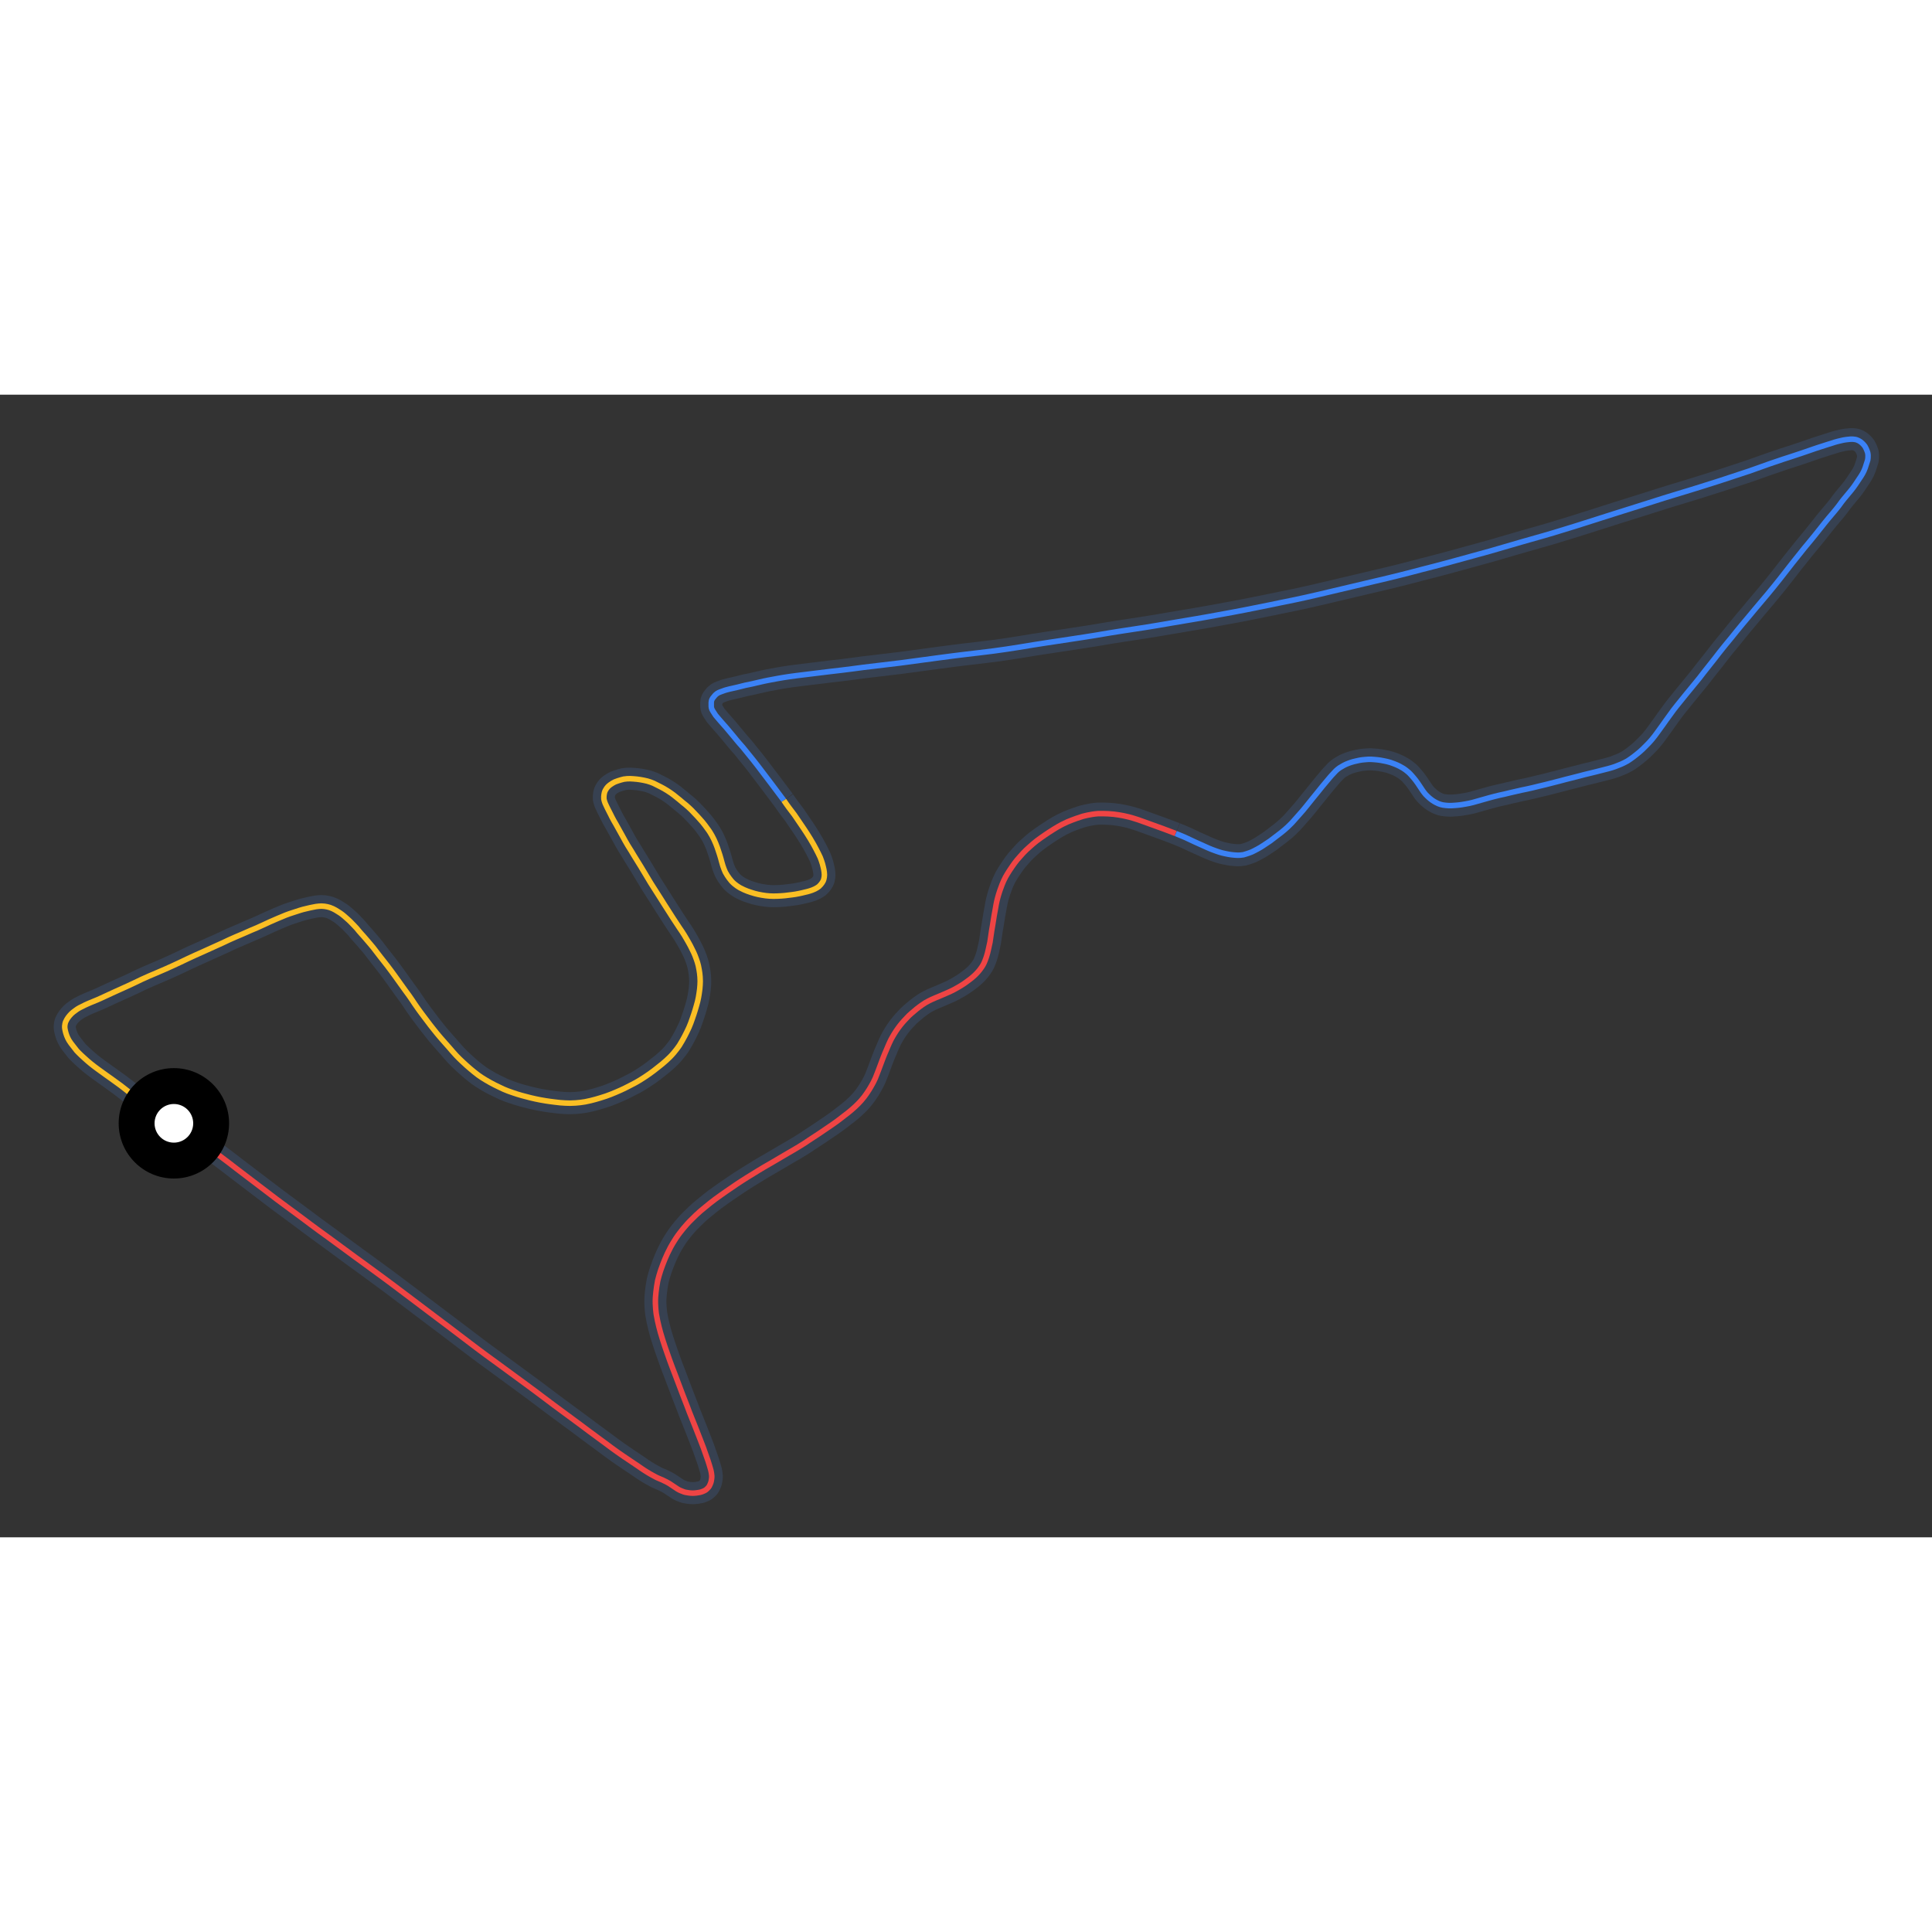 <svg id="minimap-svg" width="100" height="100" viewBox="0 0 700 414" xmlns="http://www.w3.org/2000/svg"><rect x="0" y="0" width="700" height="414" fill="#333333" stroke="none"/><path d="M 63,264 C 65.0,265.2 67.0,266.5 69.0,267.9 C 69.0,267.9 71.0,269.3 75.0,272.3 C 75.0,272.3 79.0,275.3 83.2,278.5 C 83.2,278.5 87.3,281.7 91.7,285.0 C 91.7,285.0 96.0,288.3 100.5,291.7 C 100.5,291.7 105.0,295.0 109.7,298.5 C 109.7,298.5 114.3,302.0 119.2,305.5 C 119.2,305.5 124.0,309.0 129.0,312.7 C 129.0,312.7 134.0,316.3 139.0,320.0 C 139.0,320.0 144.0,323.7 149.0,327.5 C 149.0,327.5 154.0,331.3 159.2,335.2 C 159.2,335.2 164.3,339.0 169.5,343.0 C 169.5,343.0 174.7,347.0 180.0,350.8 C 180.0,350.8 185.3,354.7 190.5,358.5 C 190.5,358.5 195.7,362.3 200.8,366.2 C 200.8,366.2 206.0,370.0 210.7,373.5 C 210.7,373.5 215.3,377.0 219.2,379.8 C 219.2,379.8 223.0,382.7 226.0,384.7 C 226.0,384.7 229.0,386.7 231.2,388.2 C 231.2,388.2 233.3,389.7 235.0,390.7 C 235.0,390.7 236.7,391.7 237.7,392.2 C 237.7,392.2 238.7,392.7 239.5,393.0 C 239.5,393.0 240.3,393.3 241.0,393.7 C 241.0,393.7 241.7,394.0 242.5,394.5 C 242.5,394.5 243.3,395.0 244.0,395.5 C 244.0,395.5 244.7,396.0 245.5,396.5 C 245.5,396.5 246.3,397.0 247.2,397.3 C 247.2,397.3 248.0,397.7 249.0,397.8 C 249.0,397.8 250.0,398.0 251.0,398.0 C 251.0,398.0 252.0,398.0 253.0,397.8 C 253.0,397.8 254.0,397.7 254.8,397.3 C 254.8,397.3 255.7,397.0 256.3,396.3 C 256.3,396.3 257.0,395.7 257.3,394.8 C 257.3,394.8 257.7,394.0 257.8,393.0 C 257.8,393.0 258.0,392.0 257.8,391.0 C 257.8,391.0 257.7,390.0 257.3,388.8 C 257.3,388.8 257.0,387.7 256.5,386.2 C 256.5,386.2 256.0,384.7 255.3,382.8 C 255.3,382.8 254.7,381.0 253.8,378.8 C 253.8,378.8 253.0,376.7 252.0,374.2 C 252.0,374.2 251.0,371.7 249.8,368.7 C 249.8,368.7 248.7,365.7 247.3,362.2 C 247.3,362.2 246.0,358.7 244.5,354.8 C 244.5,354.8 243.0,351.0 241.7,347.2 C 241.7,347.2 240.3,343.3 239.3,339.8 C 239.3,339.8 238.3,336.3 237.8,333.2 C 237.8,333.2 237.3,330.0 237.5,327.0 C 237.5,327.0 237.7,324.0 238.3,321.0 C 238.3,321.0 239.0,318.0 240.2,315.0 C 240.2,315.0 241.3,312.0 242.8,309.2 C 242.8,309.2 244.3,306.3 246.3,303.7 C 246.3,303.7 248.3,301.0 250.7,298.7 C 250.7,298.7 253.0,296.3 255.7,294.2 C 255.7,294.2 258.3,292.0 261.2,290.0 C 261.2,290.0 264.0,288.0 267.0,286.0 C 267.0,286.0 270.0,284.0 273.0,282.2 C 273.0,282.2 276.0,280.3 279.2,278.5 C 279.2,278.5 282.3,276.7 285.5,274.8 C 285.5,274.8 288.7,273.0 291.5,271.2 C 291.5,271.2 294.3,269.3 296.8,267.7 C 296.8,267.7 299.3,266.0 301.5,264.5 C 301.5,264.5 303.7,263.0 305.8,261.3 C 305.8,261.3 308.0,259.7 309.8,258.0 C 309.8,258.0 311.7,256.3 313.2,254.3 C 313.2,254.3 314.7,252.3 315.8,250.3 C 315.8,250.3 317.0,248.3 317.8,246.0 C 317.8,246.0 318.7,243.7 319.5,241.5 C 319.5,241.5 320.3,239.3 321.2,237.3 C 321.2,237.3 322.0,235.3 322.8,233.7 C 322.8,233.7 323.7,232.0 324.7,230.5 C 324.7,230.5 325.7,229.0 326.8,227.7 C 326.8,227.7 328.0,226.3 329.3,225.0 C 329.3,225.0 330.7,223.7 332.2,222.5 C 332.2,222.5 333.7,221.3 335.3,220.3 C 335.3,220.3 337.0,219.3 339.0,218.5 C 339.0,218.5 341.0,217.7 343.0,216.8 C 343.0,216.8 345.0,216.0 347.0,214.8 C 347.0,214.8 349.0,213.7 350.8,212.3 C 350.8,212.3 352.7,211.0 354.2,209.3 C 354.2,209.3 355.7,207.7 356.5,206.0 C 356.5,206.0 357.3,204.3 357.8,202.3 C 357.8,202.3 358.3,200.3 358.7,198.3 C 358.7,198.3 359.0,196.3 359.3,194.2 C 359.3,194.2 359.7,192.0 360.0,190.0 C 360.0,190.0 360.3,188.0 360.7,186.0 C 360.7,186.0 361.0,184.0 361.5,182.2 C 361.5,182.2 362.0,180.3 362.7,178.5 C 362.7,178.5 363.3,176.7 364.3,174.8 C 364.3,174.8 365.3,173.0 366.7,171.0 C 366.7,171.0 368.0,169.0 369.7,167.2 C 369.7,167.2 371.3,165.3 373.2,163.7 C 373.2,163.7 375.0,162.0 377.2,160.5 C 377.2,160.5 379.3,159.0 381.7,157.5 C 381.7,157.5 384.0,156.0 386.7,154.8 C 386.7,154.8 389.3,153.7 392.2,152.8 C 392.2,152.8 395.0,152.0 397.8,151.8 C 397.8,151.8 400.7,151.7 403.5,152.0 C 403.5,152.0 406.3,152.3 409.0,153.0 C 409.0,153.0 411.7,153.7 414.3,154.7 C 414.3,154.7 417.0,155.7 421.5,157.3 L 426,159" stroke="#374151" stroke-width="8" fill="none" vector-effect="non-scaling-stroke"/><path d="M 63,264 C 65.0,265.2 67.0,266.5 69.0,267.9 C 69.0,267.9 71.0,269.3 75.0,272.3 C 75.0,272.3 79.0,275.3 83.2,278.5 C 83.2,278.5 87.3,281.7 91.7,285.0 C 91.7,285.0 96.0,288.3 100.5,291.7 C 100.5,291.7 105.0,295.0 109.7,298.5 C 109.7,298.5 114.3,302.0 119.2,305.5 C 119.2,305.5 124.0,309.0 129.0,312.7 C 129.0,312.7 134.0,316.3 139.0,320.0 C 139.0,320.0 144.0,323.7 149.0,327.5 C 149.0,327.5 154.0,331.3 159.2,335.2 C 159.2,335.2 164.3,339.0 169.5,343.0 C 169.5,343.0 174.7,347.0 180.0,350.8 C 180.0,350.8 185.3,354.7 190.5,358.5 C 190.5,358.5 195.7,362.3 200.8,366.2 C 200.8,366.2 206.0,370.0 210.7,373.5 C 210.7,373.5 215.3,377.0 219.2,379.8 C 219.2,379.8 223.0,382.7 226.0,384.7 C 226.0,384.7 229.0,386.7 231.2,388.2 C 231.2,388.2 233.3,389.7 235.0,390.7 C 235.0,390.7 236.7,391.7 237.7,392.2 C 237.7,392.2 238.7,392.7 239.5,393.0 C 239.5,393.0 240.3,393.3 241.0,393.7 C 241.0,393.7 241.7,394.0 242.5,394.5 C 242.5,394.5 243.3,395.0 244.0,395.5 C 244.0,395.5 244.7,396.0 245.5,396.5 C 245.5,396.5 246.3,397.0 247.2,397.3 C 247.2,397.3 248.0,397.7 249.0,397.8 C 249.0,397.8 250.0,398.0 251.0,398.0 C 251.0,398.0 252.0,398.0 253.0,397.8 C 253.0,397.8 254.0,397.7 254.8,397.3 C 254.8,397.3 255.7,397.0 256.3,396.3 C 256.3,396.3 257.0,395.7 257.3,394.8 C 257.3,394.8 257.7,394.0 257.8,393.0 C 257.8,393.0 258.0,392.0 257.8,391.0 C 257.8,391.0 257.7,390.0 257.3,388.8 C 257.3,388.8 257.0,387.7 256.5,386.2 C 256.5,386.2 256.0,384.7 255.3,382.8 C 255.3,382.8 254.7,381.0 253.8,378.8 C 253.8,378.8 253.0,376.7 252.0,374.2 C 252.0,374.2 251.0,371.7 249.8,368.7 C 249.8,368.7 248.7,365.7 247.3,362.2 C 247.3,362.2 246.0,358.7 244.5,354.8 C 244.5,354.8 243.0,351.0 241.7,347.2 C 241.7,347.2 240.3,343.3 239.3,339.8 C 239.3,339.8 238.3,336.3 237.8,333.2 C 237.8,333.2 237.3,330.0 237.5,327.0 C 237.5,327.0 237.7,324.0 238.3,321.0 C 238.3,321.0 239.0,318.0 240.2,315.0 C 240.2,315.0 241.3,312.0 242.8,309.2 C 242.8,309.2 244.3,306.3 246.3,303.7 C 246.3,303.7 248.3,301.0 250.7,298.7 C 250.7,298.7 253.0,296.3 255.7,294.2 C 255.7,294.2 258.3,292.0 261.2,290.0 C 261.2,290.0 264.0,288.0 267.0,286.0 C 267.0,286.0 270.0,284.0 273.0,282.2 C 273.0,282.2 276.0,280.3 279.2,278.5 C 279.2,278.5 282.3,276.7 285.5,274.8 C 285.5,274.8 288.7,273.0 291.5,271.2 C 291.5,271.2 294.3,269.3 296.8,267.7 C 296.8,267.7 299.3,266.0 301.5,264.5 C 301.5,264.5 303.7,263.0 305.8,261.3 C 305.8,261.3 308.0,259.7 309.8,258.0 C 309.8,258.0 311.7,256.3 313.2,254.3 C 313.2,254.3 314.7,252.3 315.8,250.3 C 315.8,250.3 317.0,248.3 317.8,246.0 C 317.8,246.0 318.7,243.7 319.5,241.5 C 319.5,241.5 320.3,239.3 321.2,237.3 C 321.2,237.3 322.0,235.3 322.8,233.7 C 322.8,233.7 323.7,232.0 324.7,230.5 C 324.7,230.5 325.7,229.0 326.8,227.7 C 326.8,227.7 328.0,226.3 329.3,225.0 C 329.3,225.0 330.7,223.7 332.2,222.5 C 332.2,222.5 333.7,221.3 335.3,220.3 C 335.3,220.3 337.0,219.3 339.0,218.5 C 339.0,218.5 341.0,217.7 343.0,216.8 C 343.0,216.8 345.0,216.0 347.0,214.8 C 347.0,214.8 349.0,213.7 350.8,212.3 C 350.8,212.3 352.7,211.0 354.2,209.3 C 354.2,209.3 355.7,207.7 356.5,206.0 C 356.5,206.0 357.3,204.3 357.8,202.3 C 357.8,202.3 358.3,200.3 358.7,198.3 C 358.7,198.3 359.0,196.3 359.3,194.2 C 359.3,194.2 359.7,192.0 360.0,190.0 C 360.0,190.0 360.3,188.0 360.7,186.0 C 360.7,186.0 361.0,184.0 361.5,182.2 C 361.5,182.2 362.0,180.3 362.7,178.5 C 362.7,178.5 363.3,176.7 364.3,174.8 C 364.3,174.8 365.3,173.0 366.7,171.0 C 366.7,171.0 368.0,169.0 369.7,167.2 C 369.7,167.2 371.3,165.3 373.2,163.7 C 373.2,163.7 375.0,162.0 377.2,160.5 C 377.2,160.5 379.3,159.0 381.7,157.5 C 381.7,157.5 384.0,156.0 386.7,154.8 C 386.7,154.8 389.3,153.7 392.2,152.8 C 392.2,152.8 395.0,152.0 397.8,151.8 C 397.8,151.8 400.7,151.7 403.5,152.0 C 403.5,152.0 406.3,152.3 409.0,153.0 C 409.0,153.0 411.7,153.7 414.3,154.7 C 414.3,154.7 417.0,155.7 421.5,157.3 L 426,159" stroke="#EF4444" stroke-width="2" fill="none" vector-effect="non-scaling-stroke"/><path d="M 426,159 C 427.2,159.5 428.5,160.0 429.6,160.5 C 429.6,160.5 430.7,161.0 432.8,162.0 C 432.8,162.0 435.0,163.0 436.8,163.8 C 436.8,163.8 438.7,164.7 440.5,165.3 C 440.5,165.3 442.3,166.0 444.0,166.3 C 444.0,166.3 445.7,166.7 447.3,166.8 C 447.3,166.8 449.0,167.0 450.5,166.7 C 450.5,166.7 452.0,166.3 453.5,165.7 C 453.5,165.7 455.0,165.0 456.7,164.0 C 456.7,164.0 458.3,163.0 460.2,161.7 C 460.2,161.7 462.0,160.3 464.0,158.8 C 464.0,158.8 466.0,157.3 468.0,155.2 C 468.0,155.2 470.0,153.0 472.0,150.7 C 472.0,150.7 474.0,148.3 475.8,146.0 C 475.8,146.0 477.7,143.7 479.2,141.8 C 479.2,141.8 480.7,140.0 481.8,138.7 C 481.8,138.7 483.0,137.3 484.0,136.3 C 484.0,136.3 485.0,135.3 486.2,134.7 C 486.2,134.7 487.3,134.0 488.7,133.5 C 488.7,133.5 490.0,133.0 491.5,132.7 C 491.5,132.7 493.0,132.3 494.7,132.2 C 494.7,132.2 496.3,132.0 498.0,132.2 C 498.0,132.2 499.7,132.3 501.5,132.7 C 501.5,132.7 503.3,133.0 505.0,133.7 C 505.0,133.7 506.7,134.3 508.3,135.3 C 508.3,135.3 510.0,136.3 511.3,137.8 C 511.3,137.8 512.7,139.3 513.7,140.8 C 513.7,140.8 514.7,142.3 515.5,143.5 C 515.5,143.5 516.3,144.7 517.2,145.5 C 517.2,145.5 518.0,146.3 519.0,147.0 C 519.0,147.0 520.0,147.7 521.2,148.2 C 521.2,148.2 522.3,148.7 523.8,148.8 C 523.8,148.8 525.3,149.0 527.2,148.8 C 527.2,148.8 529.0,148.7 531.0,148.3 C 531.0,148.3 533.0,148.0 535.2,147.3 C 535.2,147.3 537.3,146.7 539.8,146.0 C 539.8,146.0 542.3,145.3 545.2,144.7 C 545.2,144.7 548.0,144.0 551.2,143.3 C 551.2,143.3 554.3,142.7 557.8,141.8 C 557.8,141.8 561.3,141.0 565.0,140.0 C 565.0,140.0 568.7,139.0 572.0,138.2 C 572.0,138.2 575.3,137.3 578.0,136.7 C 578.0,136.7 580.7,136.0 582.7,135.5 C 582.7,135.5 584.7,135.0 586.3,134.3 C 586.3,134.3 588.0,133.7 589.7,132.7 C 589.7,132.7 591.3,131.7 593.0,130.3 C 593.0,130.3 594.7,129.0 596.3,127.3 C 596.3,127.3 598.0,125.7 599.5,123.7 C 599.5,123.7 601.0,121.7 602.7,119.3 C 602.7,119.3 604.3,117.0 606.3,114.3 C 606.3,114.3 608.3,111.7 610.7,108.8 C 610.7,108.8 613.0,106.0 615.7,102.7 C 615.7,102.7 618.3,99.3 621.2,95.7 C 621.2,95.7 624.0,92.0 627.2,88.2 C 627.2,88.2 630.3,84.3 633.7,80.3 C 633.7,80.3 637.0,76.3 640.5,72.2 C 640.5,72.2 644.0,68.0 647.3,63.7 C 647.3,63.7 650.7,59.3 653.8,55.5 C 653.8,55.5 657.0,51.7 659.5,48.5 C 659.5,48.5 662.0,45.3 664.0,43.0 C 664.0,43.0 666.0,40.7 667.3,38.8 C 667.3,38.8 668.7,37.0 670.0,35.5 C 670.0,35.5 671.3,34.0 672.3,32.5 C 672.3,32.5 673.3,31.0 674.3,29.5 C 674.3,29.5 675.3,28.0 675.8,26.5 C 675.8,26.5 676.3,25.0 676.7,23.7 C 676.7,23.7 677.0,22.3 676.7,21.0 C 676.7,21.0 676.3,19.7 675.7,18.7 C 675.7,18.7 675.0,17.7 674.0,17.0 C 674.0,17.0 673.0,16.3 672.0,16.2 C 672.0,16.2 671.0,16.0 669.7,16.2 C 669.7,16.2 668.3,16.3 666.8,16.7 C 666.8,16.7 665.3,17.0 663.3,17.7 C 663.3,17.7 661.3,18.3 659.2,19.0 C 659.2,19.0 657.0,19.7 654.2,20.7 C 654.2,20.7 651.3,21.7 648.2,22.7 C 648.2,22.7 645.0,23.7 641.3,25.0 C 641.3,25.0 637.7,26.3 633.7,27.7 C 633.7,27.7 629.7,29.0 625.2,30.5 C 625.2,30.5 620.7,32.0 615.8,33.5 C 615.8,33.5 611.0,35.0 606.0,36.5 C 606.0,36.5 601.0,38.0 595.8,39.7 C 595.8,39.7 590.7,41.3 585.3,43.0 C 585.3,43.0 580.0,44.7 574.3,46.5 C 574.3,46.5 568.7,48.3 563.0,50.0 C 563.0,50.0 557.3,51.7 551.5,53.3 C 551.5,53.3 545.7,55.0 539.8,56.7 C 539.8,56.7 534.0,58.3 527.8,60.0 C 527.8,60.0 521.7,61.7 515.3,63.3 C 515.3,63.3 509.0,65.0 502.7,66.5 C 502.7,66.5 496.3,68.0 490.0,69.5 C 490.0,69.5 483.7,71.0 477.3,72.5 C 477.3,72.5 471.0,74.0 464.3,75.3 C 464.3,75.3 457.7,76.7 451.0,78.0 C 451.0,78.0 444.3,79.3 437.5,80.5 C 437.5,80.5 430.7,81.7 424.0,82.8 C 424.0,82.8 417.3,84.0 410.5,85.0 C 410.5,85.0 403.7,86.0 396.8,87.2 C 396.8,87.2 390.0,88.3 383.2,89.3 C 383.2,89.3 376.3,90.3 369.2,91.5 C 369.2,91.5 362.0,92.7 354.8,93.5 C 354.8,93.5 347.7,94.3 340.3,95.3 C 340.3,95.3 333.0,96.3 326.2,97.2 C 326.2,97.2 319.3,98.0 312.8,98.8 C 312.8,98.8 306.3,99.7 300.8,100.3 C 300.8,100.3 295.3,101.0 291.0,101.5 C 291.0,101.5 286.7,102.0 283.7,102.5 C 283.7,102.5 280.7,103.0 278.2,103.5 C 278.2,103.5 275.7,104.0 273.7,104.5 C 273.7,104.5 271.7,105.0 270.0,105.3 C 270.0,105.3 268.3,105.7 267.2,106.0 C 267.2,106.0 266.0,106.3 265.0,106.5 C 265.0,106.5 264.0,106.7 263.0,107.0 C 263.0,107.0 262.0,107.3 261.0,107.7 C 261.0,107.7 260.0,108.0 259.3,108.7 C 259.3,108.7 258.7,109.3 258.2,110.0 C 258.2,110.0 257.7,110.7 257.7,111.5 C 257.7,111.5 257.7,112.3 257.7,113.0 C 257.7,113.0 257.7,113.7 258.2,114.5 C 258.2,114.5 258.7,115.3 259.3,116.2 C 259.3,116.2 260.0,117.0 261.0,118.2 C 261.0,118.2 262.0,119.3 263.2,120.7 C 263.2,120.7 264.3,122.0 265.8,123.8 C 265.8,123.8 267.3,125.7 269.2,127.8 C 269.2,127.8 271.0,130.0 273.0,132.5 C 273.0,132.5 275.0,135.0 279.5,141.0 L 284,147" stroke="#374151" stroke-width="8" fill="none" vector-effect="non-scaling-stroke"/><path d="M 426,159 C 427.2,159.5 428.5,160.0 429.6,160.5 C 429.6,160.5 430.7,161.0 432.8,162.0 C 432.8,162.0 435.0,163.0 436.8,163.8 C 436.8,163.8 438.7,164.7 440.5,165.3 C 440.5,165.3 442.3,166.0 444.0,166.3 C 444.0,166.3 445.7,166.7 447.3,166.8 C 447.3,166.8 449.0,167.0 450.5,166.7 C 450.5,166.7 452.0,166.3 453.5,165.7 C 453.5,165.7 455.0,165.0 456.7,164.0 C 456.7,164.0 458.3,163.0 460.2,161.7 C 460.2,161.7 462.0,160.3 464.0,158.8 C 464.0,158.8 466.0,157.3 468.0,155.2 C 468.0,155.2 470.0,153.0 472.0,150.7 C 472.0,150.7 474.0,148.3 475.8,146.0 C 475.8,146.0 477.7,143.7 479.2,141.8 C 479.2,141.8 480.7,140.0 481.8,138.7 C 481.8,138.7 483.0,137.3 484.0,136.3 C 484.0,136.3 485.0,135.3 486.2,134.7 C 486.2,134.7 487.3,134.0 488.7,133.5 C 488.7,133.5 490.0,133.0 491.5,132.7 C 491.5,132.7 493.0,132.3 494.7,132.2 C 494.7,132.2 496.3,132.0 498.0,132.2 C 498.0,132.2 499.7,132.3 501.5,132.7 C 501.5,132.7 503.3,133.0 505.0,133.7 C 505.0,133.7 506.7,134.3 508.3,135.3 C 508.3,135.3 510.0,136.3 511.3,137.8 C 511.3,137.8 512.7,139.3 513.7,140.8 C 513.7,140.8 514.7,142.3 515.5,143.5 C 515.5,143.5 516.3,144.7 517.2,145.5 C 517.2,145.5 518.0,146.3 519.0,147.0 C 519.0,147.0 520.0,147.7 521.2,148.2 C 521.2,148.2 522.3,148.7 523.8,148.8 C 523.8,148.8 525.3,149.0 527.2,148.8 C 527.2,148.8 529.0,148.7 531.0,148.3 C 531.0,148.3 533.0,148.0 535.2,147.3 C 535.2,147.3 537.3,146.7 539.8,146.0 C 539.8,146.0 542.3,145.3 545.2,144.7 C 545.2,144.7 548.0,144.0 551.2,143.3 C 551.2,143.3 554.3,142.7 557.8,141.8 C 557.8,141.8 561.3,141.0 565.0,140.0 C 565.0,140.0 568.7,139.0 572.0,138.2 C 572.0,138.2 575.3,137.3 578.0,136.7 C 578.0,136.7 580.7,136.0 582.7,135.5 C 582.7,135.5 584.7,135.0 586.3,134.3 C 586.3,134.3 588.0,133.7 589.7,132.7 C 589.7,132.7 591.3,131.7 593.0,130.3 C 593.0,130.3 594.7,129.0 596.3,127.3 C 596.3,127.3 598.0,125.7 599.5,123.7 C 599.5,123.7 601.0,121.7 602.7,119.3 C 602.7,119.3 604.3,117.0 606.3,114.3 C 606.3,114.3 608.3,111.7 610.7,108.8 C 610.7,108.8 613.0,106.0 615.7,102.7 C 615.7,102.7 618.3,99.3 621.2,95.7 C 621.2,95.7 624.0,92.0 627.2,88.2 C 627.2,88.2 630.3,84.3 633.7,80.3 C 633.7,80.3 637.0,76.3 640.5,72.2 C 640.5,72.2 644.0,68.0 647.3,63.7 C 647.3,63.7 650.7,59.3 653.8,55.5 C 653.8,55.5 657.0,51.7 659.5,48.5 C 659.5,48.5 662.0,45.3 664.0,43.0 C 664.0,43.0 666.0,40.7 667.3,38.8 C 667.3,38.8 668.7,37.0 670.0,35.5 C 670.0,35.5 671.3,34.0 672.3,32.5 C 672.3,32.5 673.3,31.0 674.3,29.5 C 674.3,29.5 675.3,28.0 675.8,26.5 C 675.8,26.5 676.3,25.0 676.7,23.7 C 676.7,23.7 677.0,22.3 676.7,21.0 C 676.7,21.0 676.3,19.7 675.7,18.7 C 675.7,18.7 675.0,17.7 674.0,17.0 C 674.0,17.0 673.0,16.3 672.0,16.2 C 672.0,16.2 671.0,16.0 669.7,16.2 C 669.7,16.2 668.3,16.3 666.8,16.7 C 666.8,16.7 665.3,17.0 663.3,17.7 C 663.3,17.7 661.3,18.3 659.2,19.0 C 659.2,19.0 657.0,19.7 654.2,20.7 C 654.2,20.7 651.3,21.7 648.2,22.7 C 648.2,22.7 645.0,23.7 641.3,25.0 C 641.3,25.0 637.7,26.3 633.7,27.7 C 633.7,27.7 629.7,29.0 625.2,30.5 C 625.2,30.5 620.7,32.0 615.8,33.5 C 615.8,33.5 611.0,35.0 606.0,36.5 C 606.0,36.5 601.0,38.0 595.8,39.7 C 595.8,39.7 590.7,41.3 585.3,43.0 C 585.3,43.0 580.0,44.7 574.3,46.5 C 574.3,46.5 568.7,48.3 563.0,50.0 C 563.0,50.0 557.3,51.7 551.5,53.3 C 551.5,53.3 545.7,55.0 539.8,56.7 C 539.8,56.7 534.0,58.3 527.8,60.0 C 527.8,60.0 521.7,61.7 515.3,63.3 C 515.3,63.3 509.0,65.0 502.7,66.5 C 502.7,66.5 496.3,68.0 490.0,69.5 C 490.0,69.5 483.7,71.0 477.3,72.5 C 477.3,72.5 471.0,74.0 464.3,75.3 C 464.3,75.3 457.7,76.7 451.0,78.0 C 451.0,78.0 444.3,79.3 437.5,80.5 C 437.5,80.5 430.7,81.7 424.0,82.8 C 424.0,82.8 417.3,84.0 410.5,85.0 C 410.5,85.0 403.7,86.0 396.8,87.2 C 396.8,87.2 390.0,88.3 383.2,89.3 C 383.2,89.3 376.3,90.3 369.2,91.5 C 369.2,91.5 362.0,92.7 354.8,93.5 C 354.8,93.5 347.7,94.3 340.3,95.3 C 340.3,95.3 333.0,96.3 326.2,97.2 C 326.2,97.2 319.3,98.0 312.8,98.8 C 312.8,98.8 306.3,99.7 300.8,100.3 C 300.8,100.3 295.3,101.0 291.0,101.5 C 291.0,101.5 286.7,102.0 283.7,102.5 C 283.7,102.5 280.7,103.0 278.2,103.5 C 278.2,103.5 275.7,104.0 273.7,104.5 C 273.7,104.5 271.7,105.0 270.0,105.3 C 270.0,105.3 268.3,105.7 267.2,106.0 C 267.2,106.0 266.0,106.3 265.0,106.5 C 265.0,106.5 264.0,106.7 263.0,107.0 C 263.0,107.0 262.0,107.3 261.0,107.7 C 261.0,107.7 260.0,108.0 259.3,108.7 C 259.3,108.7 258.7,109.3 258.2,110.0 C 258.2,110.0 257.7,110.7 257.7,111.5 C 257.7,111.5 257.7,112.3 257.7,113.0 C 257.7,113.0 257.7,113.7 258.2,114.5 C 258.2,114.5 258.7,115.3 259.3,116.2 C 259.3,116.2 260.0,117.0 261.0,118.2 C 261.0,118.2 262.0,119.3 263.2,120.7 C 263.2,120.7 264.3,122.0 265.8,123.8 C 265.8,123.8 267.3,125.7 269.2,127.8 C 269.2,127.8 271.0,130.0 273.0,132.5 C 273.0,132.5 275.0,135.0 279.5,141.0 L 284,147" stroke="#3B82F6" stroke-width="2" fill="none" vector-effect="non-scaling-stroke"/><path d="M 284,147 C 285.2,148.8 286.5,150.5 287.8,152.2 C 287.8,152.2 289.0,154.0 291.2,157.2 C 291.2,157.2 293.3,160.3 294.8,163.0 C 294.8,163.0 296.3,165.7 297.2,167.7 C 297.2,167.7 298.0,169.7 298.3,171.2 C 298.3,171.2 298.7,172.7 298.7,174.0 C 298.7,174.0 298.7,175.3 298.2,176.3 C 298.2,176.3 297.7,177.3 296.7,178.2 C 296.7,178.2 295.7,179.0 294.3,179.5 C 294.3,179.5 293.0,180.0 291.5,180.3 C 291.5,180.3 290.0,180.7 288.2,181.0 C 288.2,181.0 286.3,181.3 284.3,181.5 C 284.3,181.5 282.3,181.7 280.2,181.7 C 280.2,181.7 278.0,181.7 276.0,181.3 C 276.0,181.3 274.0,181.0 272.0,180.3 C 272.0,180.3 270.0,179.7 268.2,178.7 C 268.2,178.7 266.3,177.7 265.0,176.2 C 265.0,176.2 263.7,174.7 262.8,173.0 C 262.8,173.0 262.0,171.3 261.5,169.3 C 261.5,169.3 261.0,167.3 260.3,165.3 C 260.3,165.3 259.7,163.3 258.7,161.2 C 258.7,161.2 257.7,159.0 256.3,157.2 C 256.3,157.2 255.0,155.3 253.5,153.7 C 253.5,153.7 252.0,152.0 250.5,150.5 C 250.5,150.5 249.0,149.0 247.3,147.7 C 247.3,147.7 245.7,146.3 244.0,145.0 C 244.0,145.0 242.3,143.7 240.5,142.7 C 240.5,142.7 238.7,141.7 236.8,140.8 C 236.8,140.8 235.0,140.0 233.2,139.7 C 233.2,139.7 231.3,139.3 229.5,139.2 C 229.5,139.2 227.7,139.0 226.0,139.3 C 226.0,139.3 224.3,139.7 222.8,140.3 C 222.8,140.3 221.3,141.0 220.3,142.0 C 220.3,142.0 219.3,143.0 219.0,144.2 C 219.0,144.2 218.7,145.3 218.8,146.5 C 218.8,146.5 219.0,147.7 219.7,149.0 C 219.7,149.0 220.3,150.3 221.2,152.0 C 221.2,152.0 222.0,153.7 223.2,155.7 C 223.2,155.7 224.3,157.7 225.7,160.2 C 225.7,160.2 227.0,162.7 228.7,165.3 C 228.7,165.3 230.3,168.0 232.2,171.0 C 232.2,171.0 234.0,174.0 235.8,177.0 C 235.8,177.0 237.7,180.0 239.5,182.8 C 239.5,182.8 241.3,185.7 243.0,188.3 C 243.0,188.3 244.7,191.0 246.2,193.2 C 246.2,193.2 247.7,195.3 248.8,197.3 C 248.8,197.3 250.0,199.3 250.8,201.0 C 250.8,201.0 251.7,202.7 252.3,204.5 C 252.3,204.5 253.0,206.3 253.3,208.3 C 253.3,208.3 253.7,210.3 253.7,212.5 C 253.7,212.5 253.7,214.7 253.3,217.0 C 253.3,217.0 253.0,219.3 252.3,221.5 C 252.3,221.5 251.7,223.7 250.8,226.2 C 250.8,226.2 250.0,228.7 248.8,231.0 C 248.8,231.0 247.7,233.3 246.2,235.7 C 246.2,235.7 244.7,238.0 242.7,240.0 C 242.7,240.0 240.7,242.0 238.3,243.8 C 238.3,243.8 236.0,245.7 233.5,247.3 C 233.5,247.3 231.0,249.0 228.3,250.3 C 228.3,250.3 225.7,251.7 223.0,252.8 C 223.0,252.8 220.3,254.0 217.5,254.8 C 217.5,254.8 214.7,255.7 212.0,256.2 C 212.0,256.2 209.3,256.7 206.5,256.7 C 206.5,256.7 203.7,256.7 201.0,256.3 C 201.0,256.3 198.3,256.0 195.7,255.5 C 195.7,255.5 193.0,255.0 190.5,254.3 C 190.5,254.3 188.0,253.7 185.5,252.8 C 185.5,252.8 183.0,252.0 180.7,250.8 C 180.7,250.8 178.3,249.7 176.0,248.3 C 176.0,248.3 173.7,247.0 171.7,245.3 C 171.7,245.3 169.7,243.7 167.7,241.8 C 167.7,241.8 165.7,240.0 164.0,238.0 C 164.0,238.0 162.3,236.0 160.5,234.0 C 160.5,234.0 158.7,232.0 157.0,229.8 C 157.0,229.8 155.3,227.7 153.7,225.5 C 153.7,225.5 152.0,223.3 150.3,220.8 C 150.3,220.8 148.7,218.3 146.8,215.8 C 146.8,215.8 145.0,213.3 143.0,210.5 C 143.0,210.5 141.0,207.7 139.0,205.2 C 139.0,205.2 137.0,202.7 135.2,200.3 C 135.2,200.3 133.3,198.0 131.8,196.3 C 131.8,196.3 130.3,194.7 129.2,193.3 C 129.2,193.3 128.0,192.0 127.0,191.0 C 127.0,191.0 126.0,190.0 124.8,189.0 C 124.8,189.0 123.7,188.0 122.3,187.2 C 122.3,187.2 121.0,186.3 119.5,185.8 C 119.5,185.8 118.0,185.3 116.5,185.3 C 116.5,185.3 115.0,185.3 113.3,185.7 C 113.3,185.7 111.7,186.0 109.8,186.5 C 109.8,186.5 108.0,187.0 106.0,187.7 C 106.0,187.7 104.0,188.3 102.0,189.2 C 102.0,189.2 100.0,190.0 97.8,191.0 C 97.8,191.0 95.7,192.0 93.0,193.2 C 93.0,193.2 90.3,194.3 87.2,195.7 C 87.2,195.7 84.0,197.0 80.5,198.7 C 80.5,198.7 77.0,200.3 73.2,202.0 C 73.2,202.0 69.3,203.7 65.2,205.7 C 65.2,205.7 61.0,207.7 56.7,209.5 C 56.7,209.5 52.3,211.3 48.5,213.2 C 48.5,213.2 44.7,215.0 41.7,216.3 C 41.7,216.3 38.7,217.7 36.5,218.7 C 36.5,218.7 34.3,219.7 32.7,220.3 C 32.7,220.3 31.0,221.0 29.7,221.7 C 29.7,221.7 28.3,222.3 27.2,223.2 C 27.2,223.2 26.0,224.0 25.2,225.0 C 25.2,225.0 24.3,226.0 23.8,227.2 C 23.8,227.2 23.3,228.3 23.5,229.7 C 23.5,229.7 23.7,231.0 24.2,232.3 C 24.2,232.3 24.7,233.7 25.7,235.0 C 25.7,235.0 26.7,236.3 27.8,237.7 C 27.8,237.7 29.0,239.0 30.7,240.5 C 30.7,240.5 32.3,242.0 34.3,243.5 C 34.3,243.5 36.3,245.0 38.7,246.7 C 38.7,246.7 41.0,248.3 43.7,250.3 C 43.7,250.3 46.3,252.3 49.3,254.7 C 49.3,254.7 52.3,257.0 57.7,260.5 L 63,264" stroke="#374151" stroke-width="8" fill="none" vector-effect="non-scaling-stroke"/><path d="M 284,147 C 285.2,148.8 286.5,150.5 287.8,152.2 C 287.8,152.2 289.0,154.0 291.2,157.2 C 291.2,157.2 293.3,160.3 294.8,163.0 C 294.8,163.0 296.3,165.7 297.2,167.7 C 297.2,167.7 298.0,169.7 298.3,171.2 C 298.3,171.2 298.7,172.7 298.7,174.0 C 298.7,174.0 298.7,175.3 298.2,176.3 C 298.2,176.3 297.7,177.3 296.7,178.2 C 296.7,178.2 295.7,179.0 294.3,179.5 C 294.3,179.5 293.0,180.0 291.5,180.3 C 291.5,180.3 290.0,180.7 288.2,181.0 C 288.2,181.0 286.3,181.3 284.3,181.5 C 284.3,181.5 282.3,181.7 280.2,181.7 C 280.2,181.7 278.0,181.7 276.0,181.3 C 276.0,181.3 274.0,181.0 272.0,180.3 C 272.0,180.3 270.0,179.7 268.2,178.7 C 268.2,178.7 266.3,177.7 265.0,176.2 C 265.0,176.2 263.7,174.7 262.8,173.0 C 262.8,173.0 262.0,171.3 261.5,169.3 C 261.5,169.3 261.0,167.3 260.3,165.3 C 260.3,165.3 259.7,163.3 258.7,161.2 C 258.7,161.2 257.7,159.0 256.3,157.2 C 256.3,157.2 255.0,155.3 253.5,153.7 C 253.5,153.7 252.0,152.0 250.5,150.5 C 250.5,150.5 249.0,149.0 247.3,147.7 C 247.3,147.7 245.7,146.3 244.0,145.0 C 244.0,145.0 242.3,143.7 240.5,142.7 C 240.5,142.7 238.7,141.7 236.8,140.8 C 236.8,140.8 235.0,140.0 233.2,139.7 C 233.2,139.7 231.3,139.3 229.5,139.2 C 229.5,139.2 227.7,139.0 226.0,139.3 C 226.0,139.3 224.3,139.7 222.8,140.3 C 222.8,140.3 221.3,141.0 220.3,142.0 C 220.3,142.0 219.3,143.0 219.0,144.2 C 219.0,144.2 218.7,145.3 218.8,146.5 C 218.8,146.5 219.0,147.7 219.7,149.0 C 219.7,149.0 220.3,150.3 221.2,152.0 C 221.2,152.0 222.0,153.7 223.2,155.7 C 223.2,155.7 224.3,157.7 225.7,160.2 C 225.7,160.2 227.0,162.7 228.7,165.3 C 228.7,165.3 230.3,168.0 232.2,171.0 C 232.2,171.0 234.0,174.0 235.8,177.0 C 235.8,177.0 237.7,180.0 239.5,182.8 C 239.5,182.8 241.3,185.7 243.0,188.3 C 243.0,188.3 244.7,191.0 246.2,193.2 C 246.2,193.2 247.7,195.3 248.8,197.3 C 248.8,197.3 250.0,199.3 250.8,201.0 C 250.8,201.0 251.7,202.7 252.3,204.5 C 252.3,204.5 253.0,206.3 253.3,208.3 C 253.3,208.3 253.7,210.3 253.7,212.5 C 253.7,212.5 253.7,214.7 253.3,217.0 C 253.3,217.0 253.0,219.3 252.3,221.5 C 252.3,221.5 251.7,223.7 250.8,226.2 C 250.8,226.2 250.0,228.7 248.8,231.0 C 248.8,231.0 247.7,233.3 246.2,235.7 C 246.2,235.7 244.7,238.0 242.7,240.0 C 242.7,240.0 240.7,242.0 238.3,243.8 C 238.3,243.8 236.0,245.7 233.5,247.3 C 233.5,247.3 231.0,249.0 228.3,250.3 C 228.3,250.3 225.7,251.7 223.0,252.8 C 223.0,252.8 220.3,254.0 217.5,254.8 C 217.5,254.8 214.7,255.7 212.0,256.2 C 212.0,256.2 209.3,256.7 206.5,256.7 C 206.5,256.7 203.7,256.7 201.0,256.3 C 201.0,256.3 198.3,256.0 195.7,255.5 C 195.7,255.5 193.0,255.0 190.5,254.3 C 190.5,254.3 188.0,253.7 185.5,252.8 C 185.5,252.8 183.0,252.0 180.7,250.8 C 180.7,250.8 178.3,249.7 176.0,248.3 C 176.0,248.3 173.7,247.0 171.7,245.3 C 171.7,245.3 169.7,243.7 167.7,241.8 C 167.7,241.8 165.7,240.0 164.0,238.0 C 164.0,238.0 162.3,236.0 160.5,234.0 C 160.5,234.0 158.7,232.0 157.0,229.8 C 157.0,229.8 155.3,227.7 153.7,225.5 C 153.7,225.5 152.0,223.3 150.3,220.8 C 150.3,220.8 148.7,218.3 146.8,215.8 C 146.8,215.8 145.0,213.3 143.0,210.5 C 143.0,210.5 141.0,207.7 139.0,205.2 C 139.0,205.2 137.0,202.7 135.2,200.3 C 135.2,200.3 133.3,198.0 131.8,196.3 C 131.8,196.3 130.3,194.7 129.2,193.3 C 129.2,193.3 128.0,192.0 127.0,191.0 C 127.0,191.0 126.0,190.0 124.8,189.0 C 124.8,189.0 123.7,188.0 122.3,187.2 C 122.3,187.2 121.0,186.3 119.5,185.8 C 119.5,185.8 118.0,185.3 116.5,185.3 C 116.5,185.3 115.0,185.3 113.3,185.7 C 113.3,185.7 111.7,186.0 109.8,186.5 C 109.8,186.5 108.0,187.0 106.0,187.7 C 106.0,187.7 104.0,188.3 102.0,189.2 C 102.0,189.2 100.0,190.0 97.8,191.0 C 97.8,191.0 95.7,192.0 93.0,193.2 C 93.0,193.2 90.3,194.3 87.2,195.7 C 87.2,195.7 84.0,197.0 80.5,198.7 C 80.5,198.7 77.0,200.3 73.2,202.0 C 73.2,202.0 69.3,203.7 65.2,205.7 C 65.2,205.7 61.0,207.7 56.7,209.5 C 56.7,209.5 52.3,211.3 48.5,213.2 C 48.5,213.2 44.7,215.0 41.7,216.3 C 41.7,216.3 38.7,217.7 36.5,218.7 C 36.5,218.7 34.3,219.7 32.7,220.3 C 32.7,220.3 31.0,221.0 29.7,221.7 C 29.7,221.7 28.3,222.3 27.2,223.2 C 27.2,223.2 26.0,224.0 25.2,225.0 C 25.2,225.0 24.3,226.0 23.8,227.2 C 23.8,227.2 23.3,228.3 23.5,229.7 C 23.5,229.7 23.7,231.0 24.2,232.3 C 24.2,232.3 24.7,233.7 25.7,235.0 C 25.7,235.0 26.7,236.3 27.8,237.7 C 27.8,237.7 29.0,239.0 30.7,240.5 C 30.7,240.5 32.3,242.0 34.3,243.5 C 34.3,243.5 36.3,245.0 38.7,246.7 C 38.7,246.7 41.0,248.3 43.7,250.3 C 43.7,250.3 46.3,252.3 49.3,254.7 C 49.3,254.7 52.3,257.0 57.7,260.5 L 63,264" stroke="#FBBF24" stroke-width="2" fill="none" vector-effect="non-scaling-stroke"/>
    <g id="moving-circle-group">
        <circle cx="63" cy="264" r="20" fill="#000000" vector-effect="non-scaling-stroke"/>
        <circle cx="63" cy="264" r="7" fill="#FFFFFF" vector-effect="non-scaling-stroke"/>
    </g></svg>